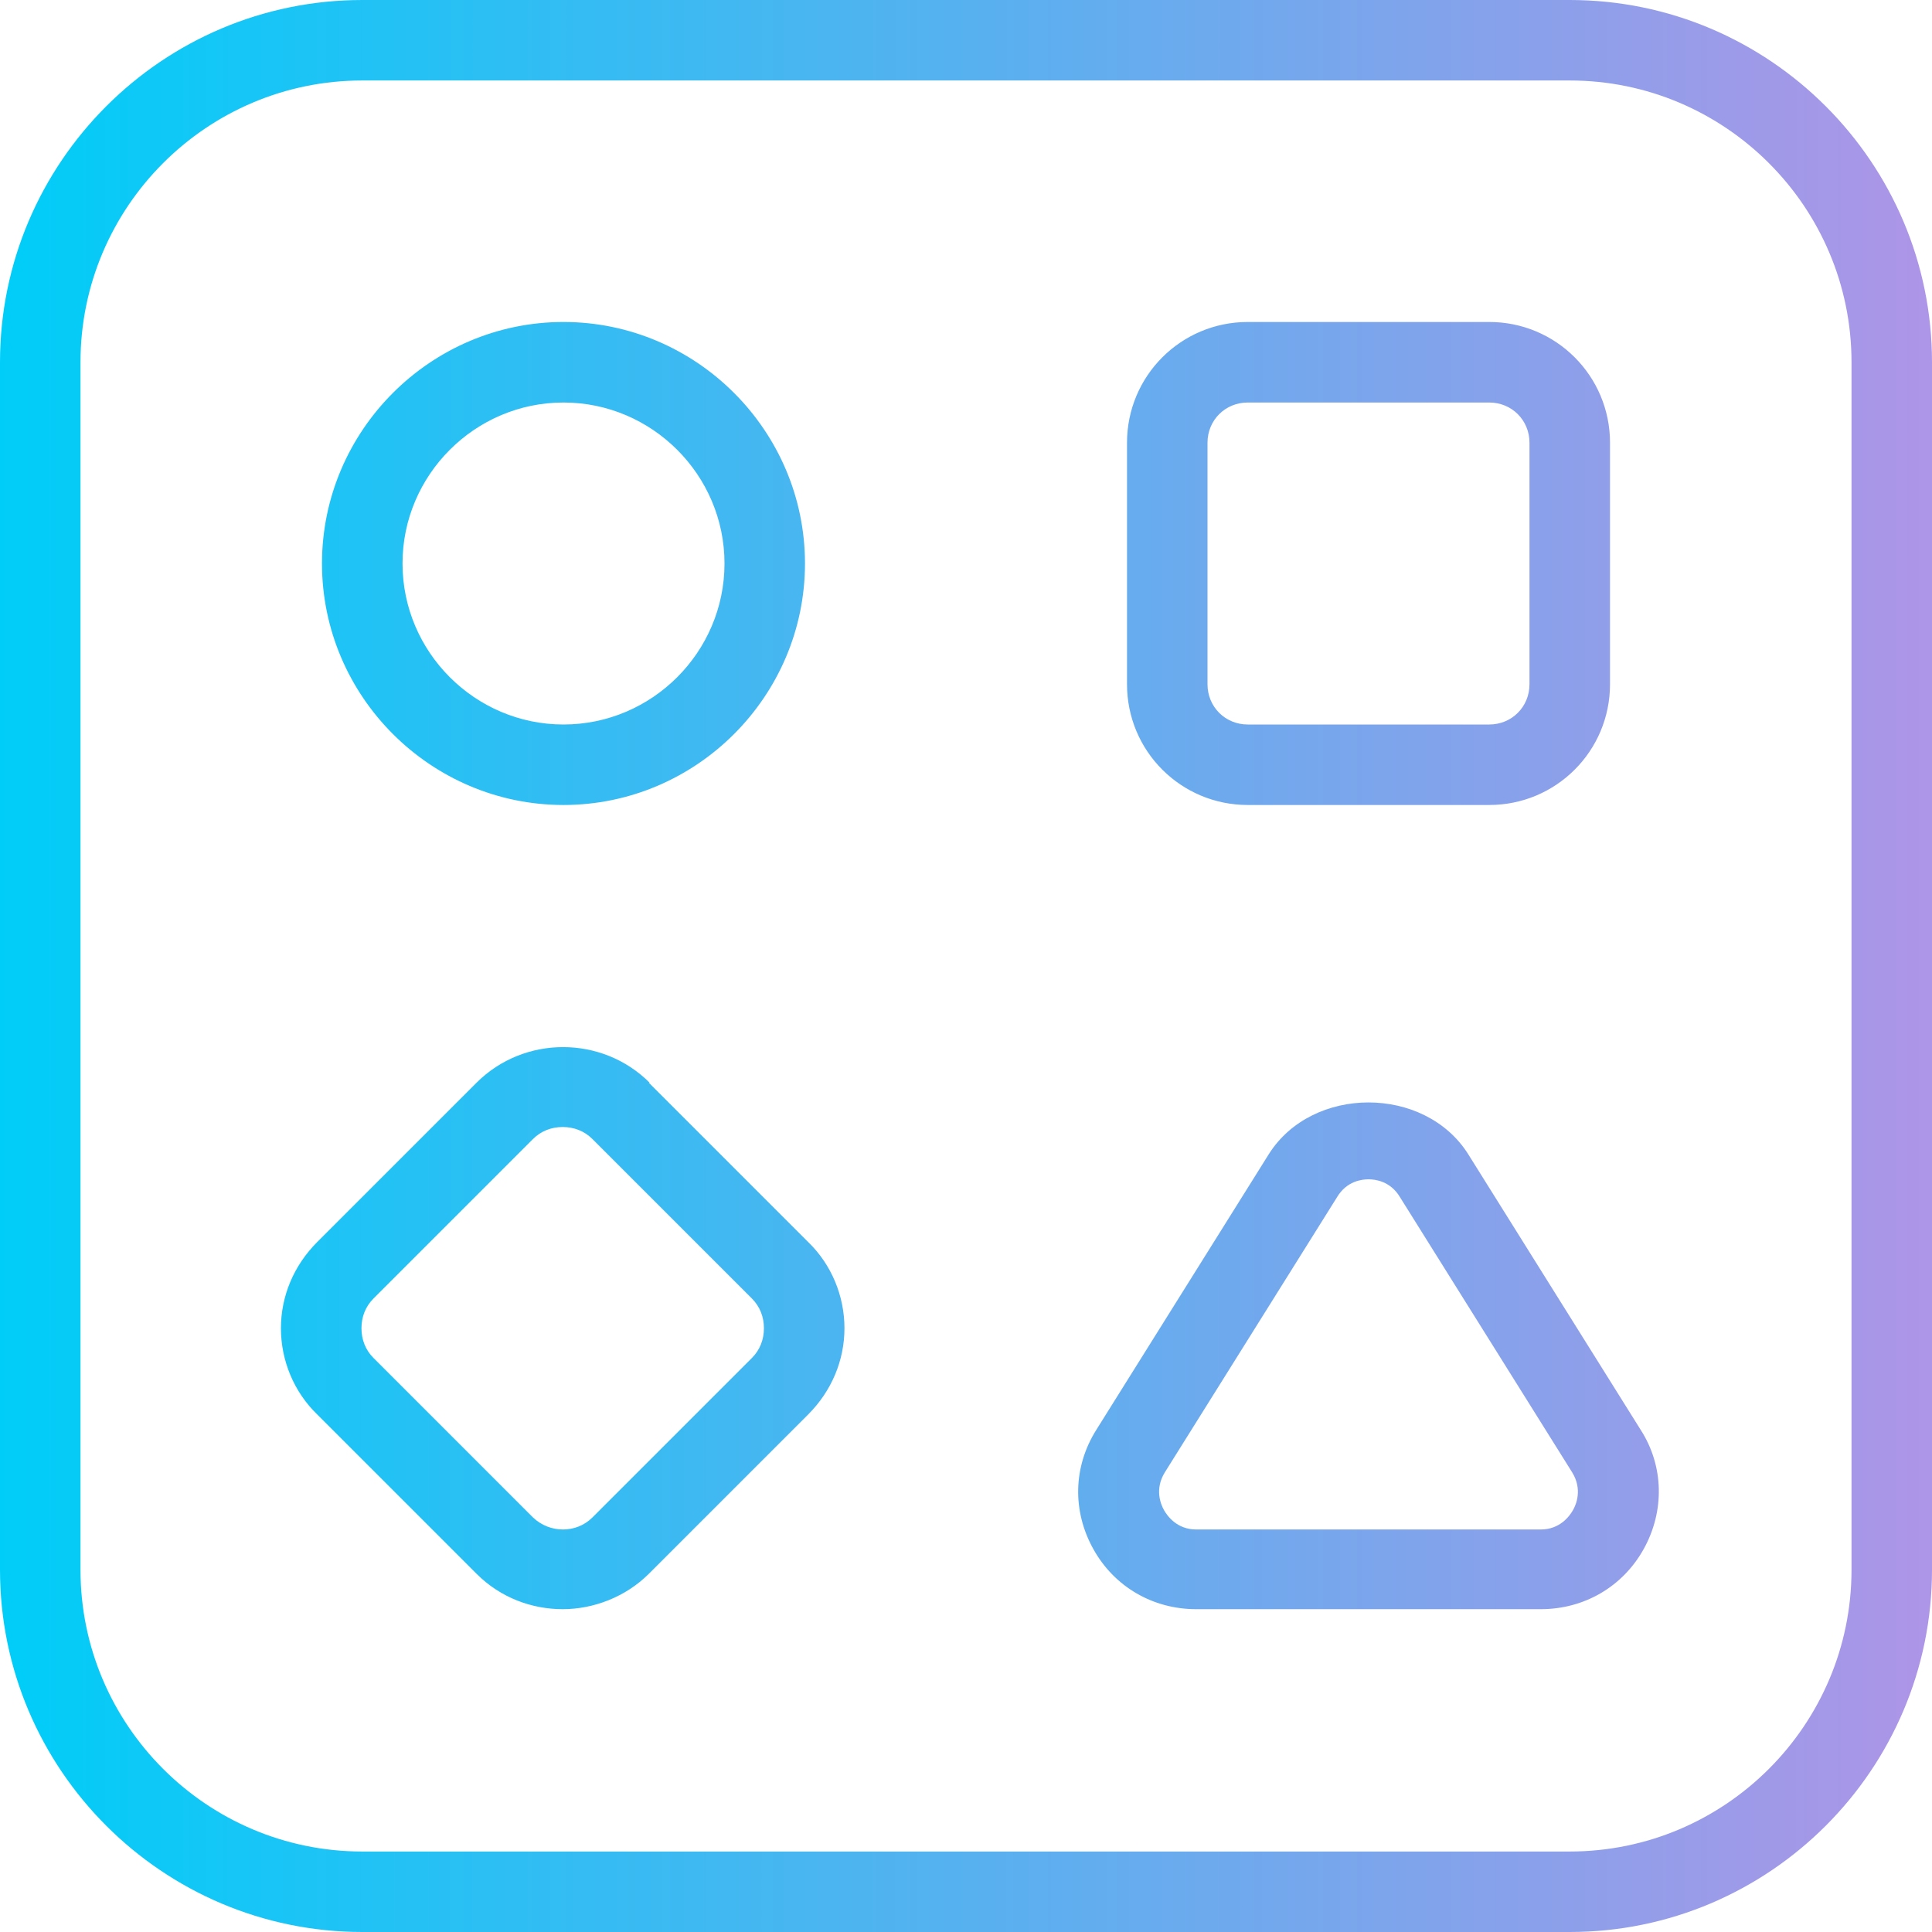 <svg width="44" height="44" viewBox="0 0 44 44" fill="none" xmlns="http://www.w3.org/2000/svg">
<g clip-path="url(#clip0_240_253)">
<path d="M35.75 0H8.25C3.703 0 0 3.703 0 8.25V35.75C0 40.297 3.703 44 8.25 44H35.75C40.297 44 44 40.297 44 35.75V8.25C44 3.703 40.297 0 35.75 0ZM42.167 35.75C42.167 39.288 39.288 42.167 35.75 42.167H8.25C4.712 42.167 1.833 39.288 1.833 35.75V8.25C1.833 4.712 4.712 1.833 8.25 1.833H35.75C39.288 1.833 42.167 4.712 42.167 8.25V35.75ZM12.833 18.333C15.858 18.333 18.333 15.858 18.333 12.833C18.333 9.808 15.858 7.333 12.833 7.333C9.808 7.333 7.333 9.808 7.333 12.833C7.333 15.858 9.808 18.333 12.833 18.333ZM12.833 9.167C14.85 9.167 16.5 10.817 16.5 12.833C16.5 14.85 14.85 16.5 12.833 16.5C10.817 16.5 9.167 14.85 9.167 12.833C9.167 10.817 10.817 9.167 12.833 9.167ZM28.417 18.333H33.917C35.438 18.333 36.667 17.105 36.667 15.583V10.083C36.667 8.562 35.438 7.333 33.917 7.333H28.417C26.895 7.333 25.667 8.562 25.667 10.083V15.583C25.667 17.105 26.895 18.333 28.417 18.333ZM27.5 10.083C27.5 9.57 27.903 9.167 28.417 9.167H33.917C34.43 9.167 34.833 9.57 34.833 10.083V15.583C34.833 16.097 34.43 16.5 33.917 16.5H28.417C27.903 16.5 27.5 16.097 27.5 15.583V10.083ZM14.795 24.658C13.713 23.577 11.935 23.577 10.853 24.658L7.223 28.288C6.692 28.82 6.398 29.517 6.398 30.25C6.398 30.983 6.692 31.698 7.223 32.212L10.853 35.842C11.403 36.392 12.118 36.648 12.815 36.648C13.512 36.648 14.245 36.373 14.777 35.842L18.407 32.212C18.938 31.68 19.232 30.983 19.232 30.25C19.232 29.517 18.938 28.802 18.407 28.288L14.777 24.658H14.795ZM17.123 30.928L13.493 34.558C13.127 34.925 12.522 34.925 12.137 34.558L8.507 30.928C8.323 30.745 8.232 30.507 8.232 30.25C8.232 29.993 8.323 29.755 8.507 29.572L12.137 25.942C12.32 25.758 12.558 25.667 12.815 25.667C13.072 25.667 13.31 25.758 13.493 25.942L17.123 29.572C17.307 29.755 17.398 29.993 17.398 30.25C17.398 30.507 17.307 30.745 17.123 30.928ZM33.44 26.29C32.45 24.713 29.883 24.713 28.893 26.29L24.97 32.56C24.438 33.403 24.42 34.412 24.897 35.273C25.373 36.135 26.253 36.648 27.243 36.648H35.09C36.08 36.648 36.96 36.135 37.437 35.273C37.913 34.412 37.895 33.385 37.363 32.56L33.44 26.29ZM35.823 34.393C35.75 34.522 35.53 34.833 35.09 34.833H27.243C26.803 34.833 26.583 34.522 26.51 34.393C26.437 34.265 26.29 33.917 26.528 33.532L30.452 27.262C30.672 26.895 31.02 26.858 31.167 26.858C31.313 26.858 31.662 26.895 31.882 27.262L35.805 33.532C36.043 33.917 35.897 34.265 35.823 34.393Z" fill="url(#paint0_linear_240_253)"/>
</g>
<defs>
<linearGradient id="paint0_linear_240_253" x1="43.816" y1="23.119" x2="-8.46772e-05" y2="23.113" gradientUnits="userSpaceOnUse">
<stop stop-color="#AD95E7"/>
<stop offset="1" stop-color="#00CDF8"/>
</linearGradient>
<clipPath id="clip0_240_253">
<rect width="44" height="44" fill="white"/>
</clipPath>
</defs>
</svg>
